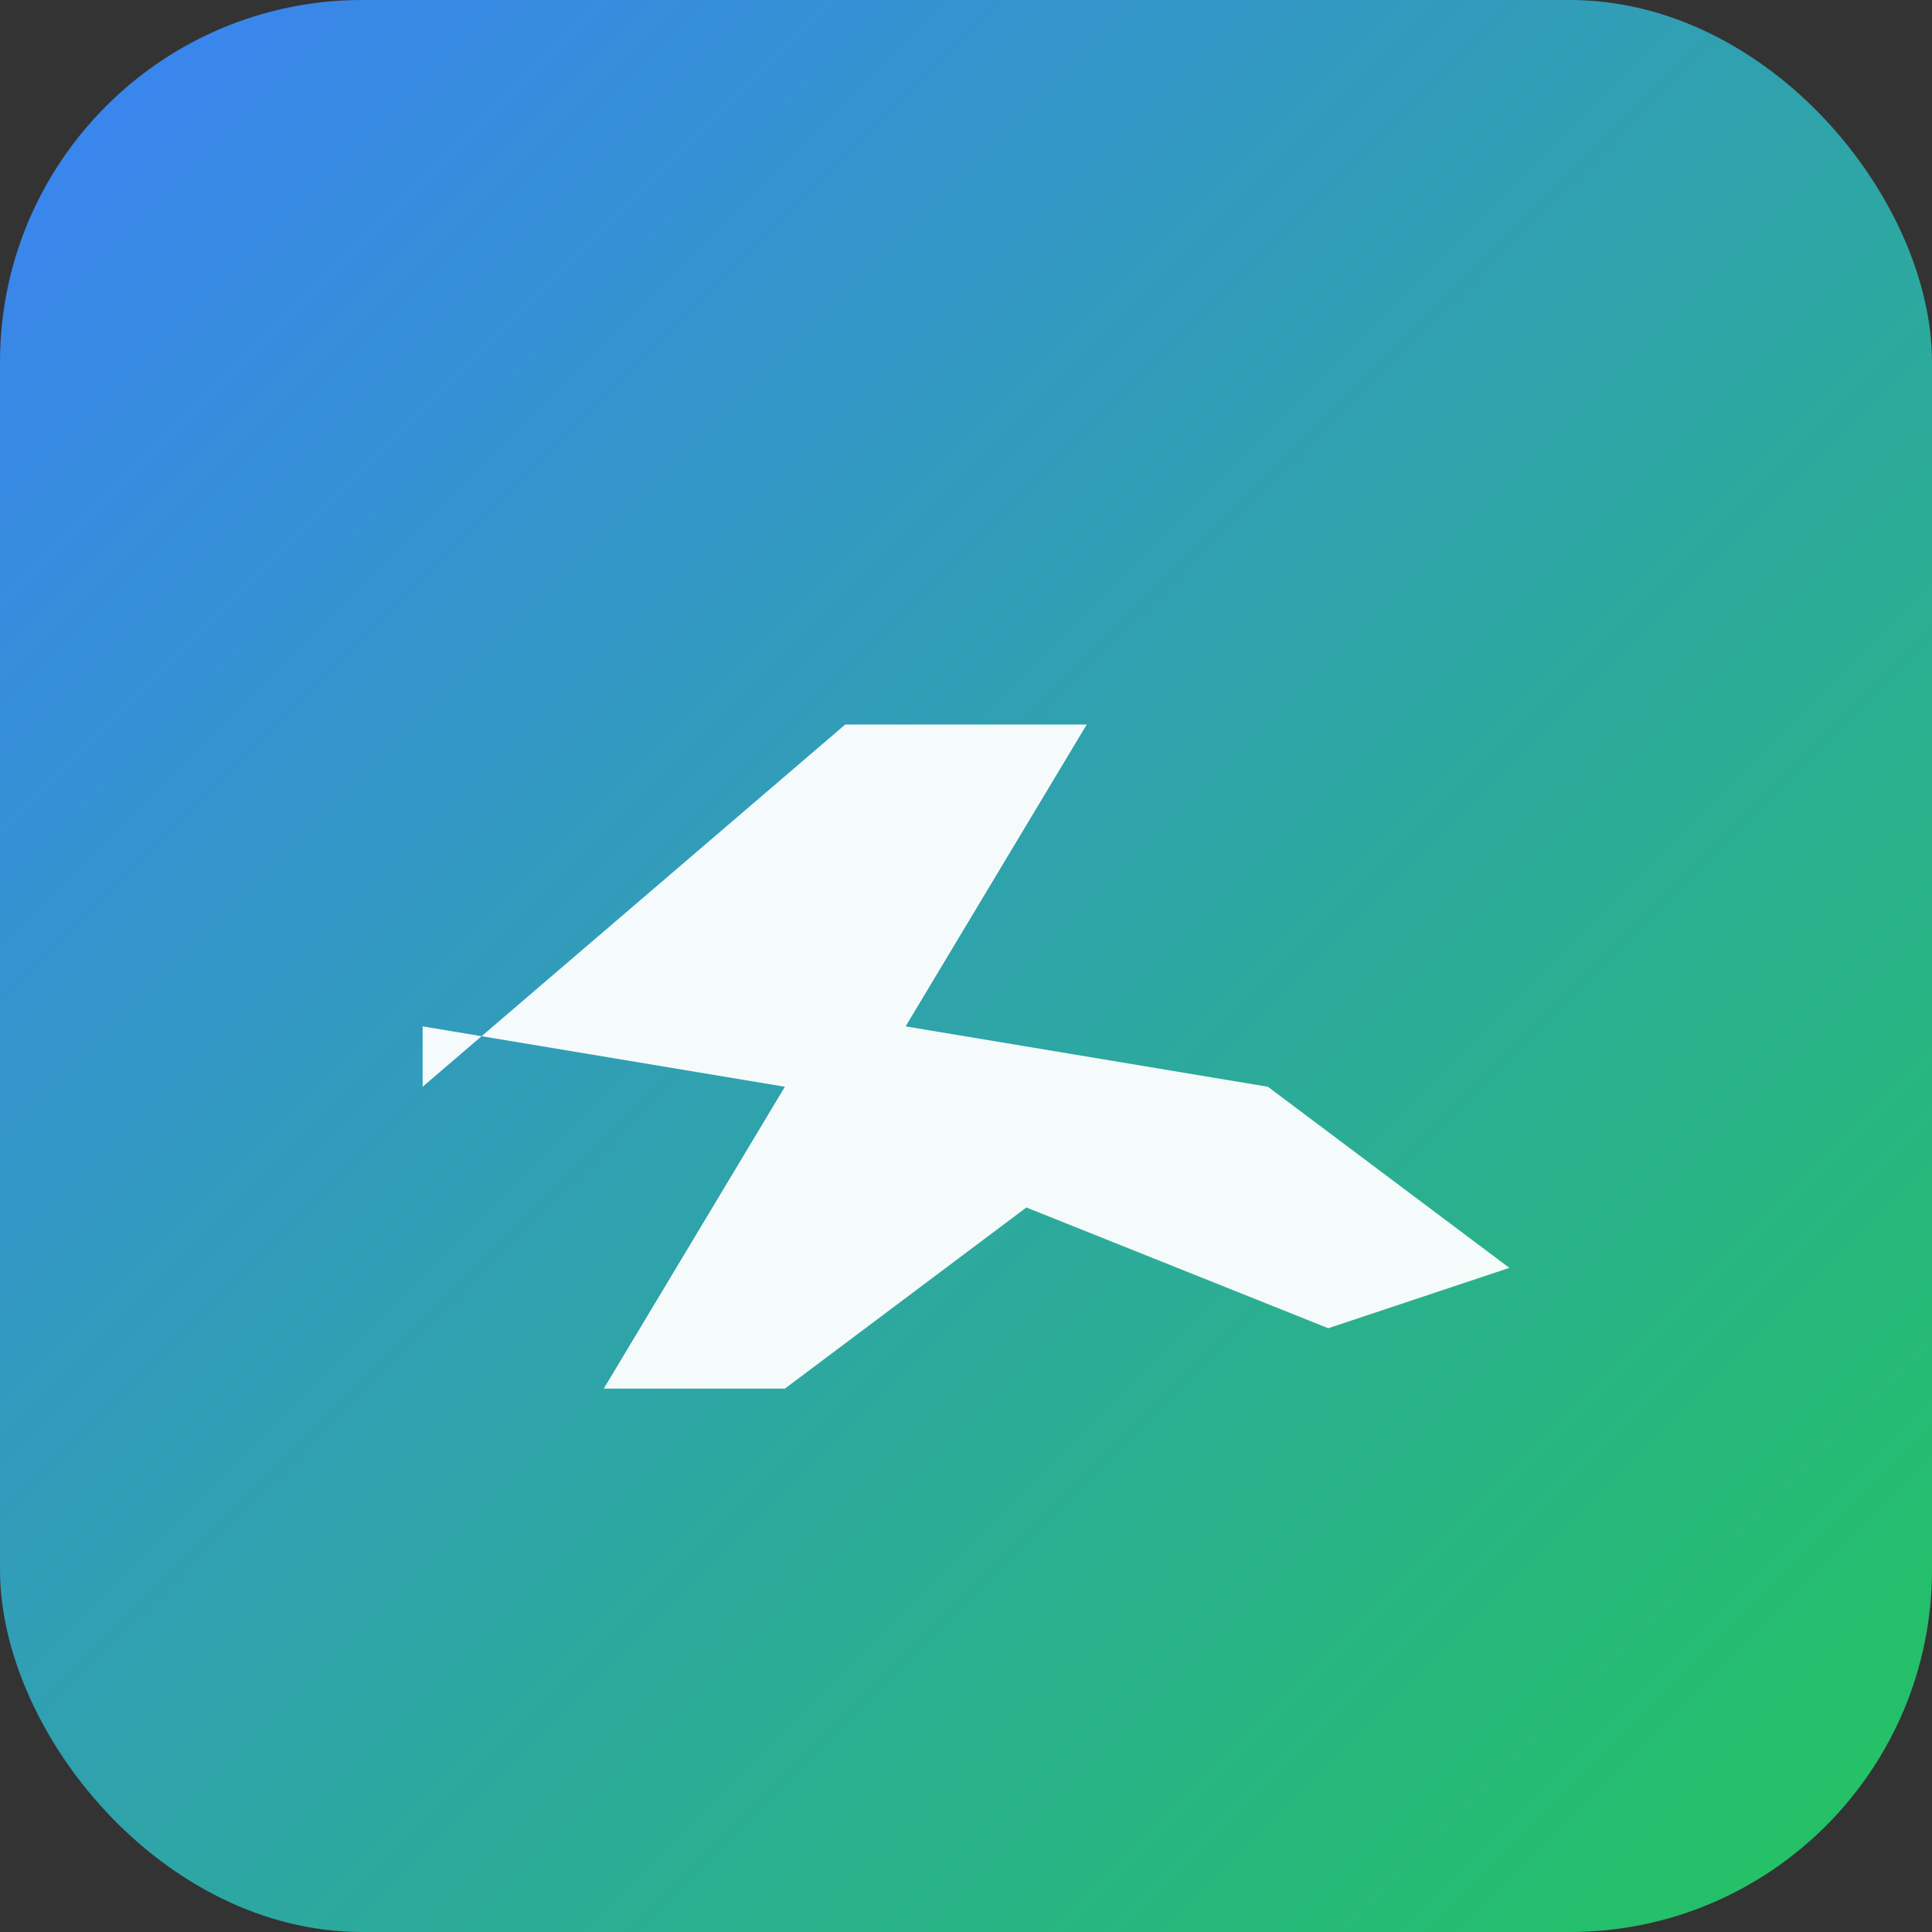 <svg xmlns="http://www.w3.org/2000/svg" width="64" height="64" viewBox="0 0 64 64">
  <rect x="0" y="0" width="64" height="64" fill="#333333" stroke="none"/>
  <defs>
    <linearGradient id="g" x1="0" y1="0" x2="1" y2="1">
      <stop offset="0" stop-color="#3b82f6"/>
      <stop offset="1" stop-color="#22c55e"/>
    </linearGradient>
  </defs>
  <rect width="64" height="64" rx="12" fill="url(#g)"/>
  <!-- simple plane mark -->
  <path d="M14 36l14-12h8l-6 10 12 2 8 6-6 2-10-4-8 6H20l6-10-12-2z" fill="#ffffff" opacity="0.95"/>
</svg>